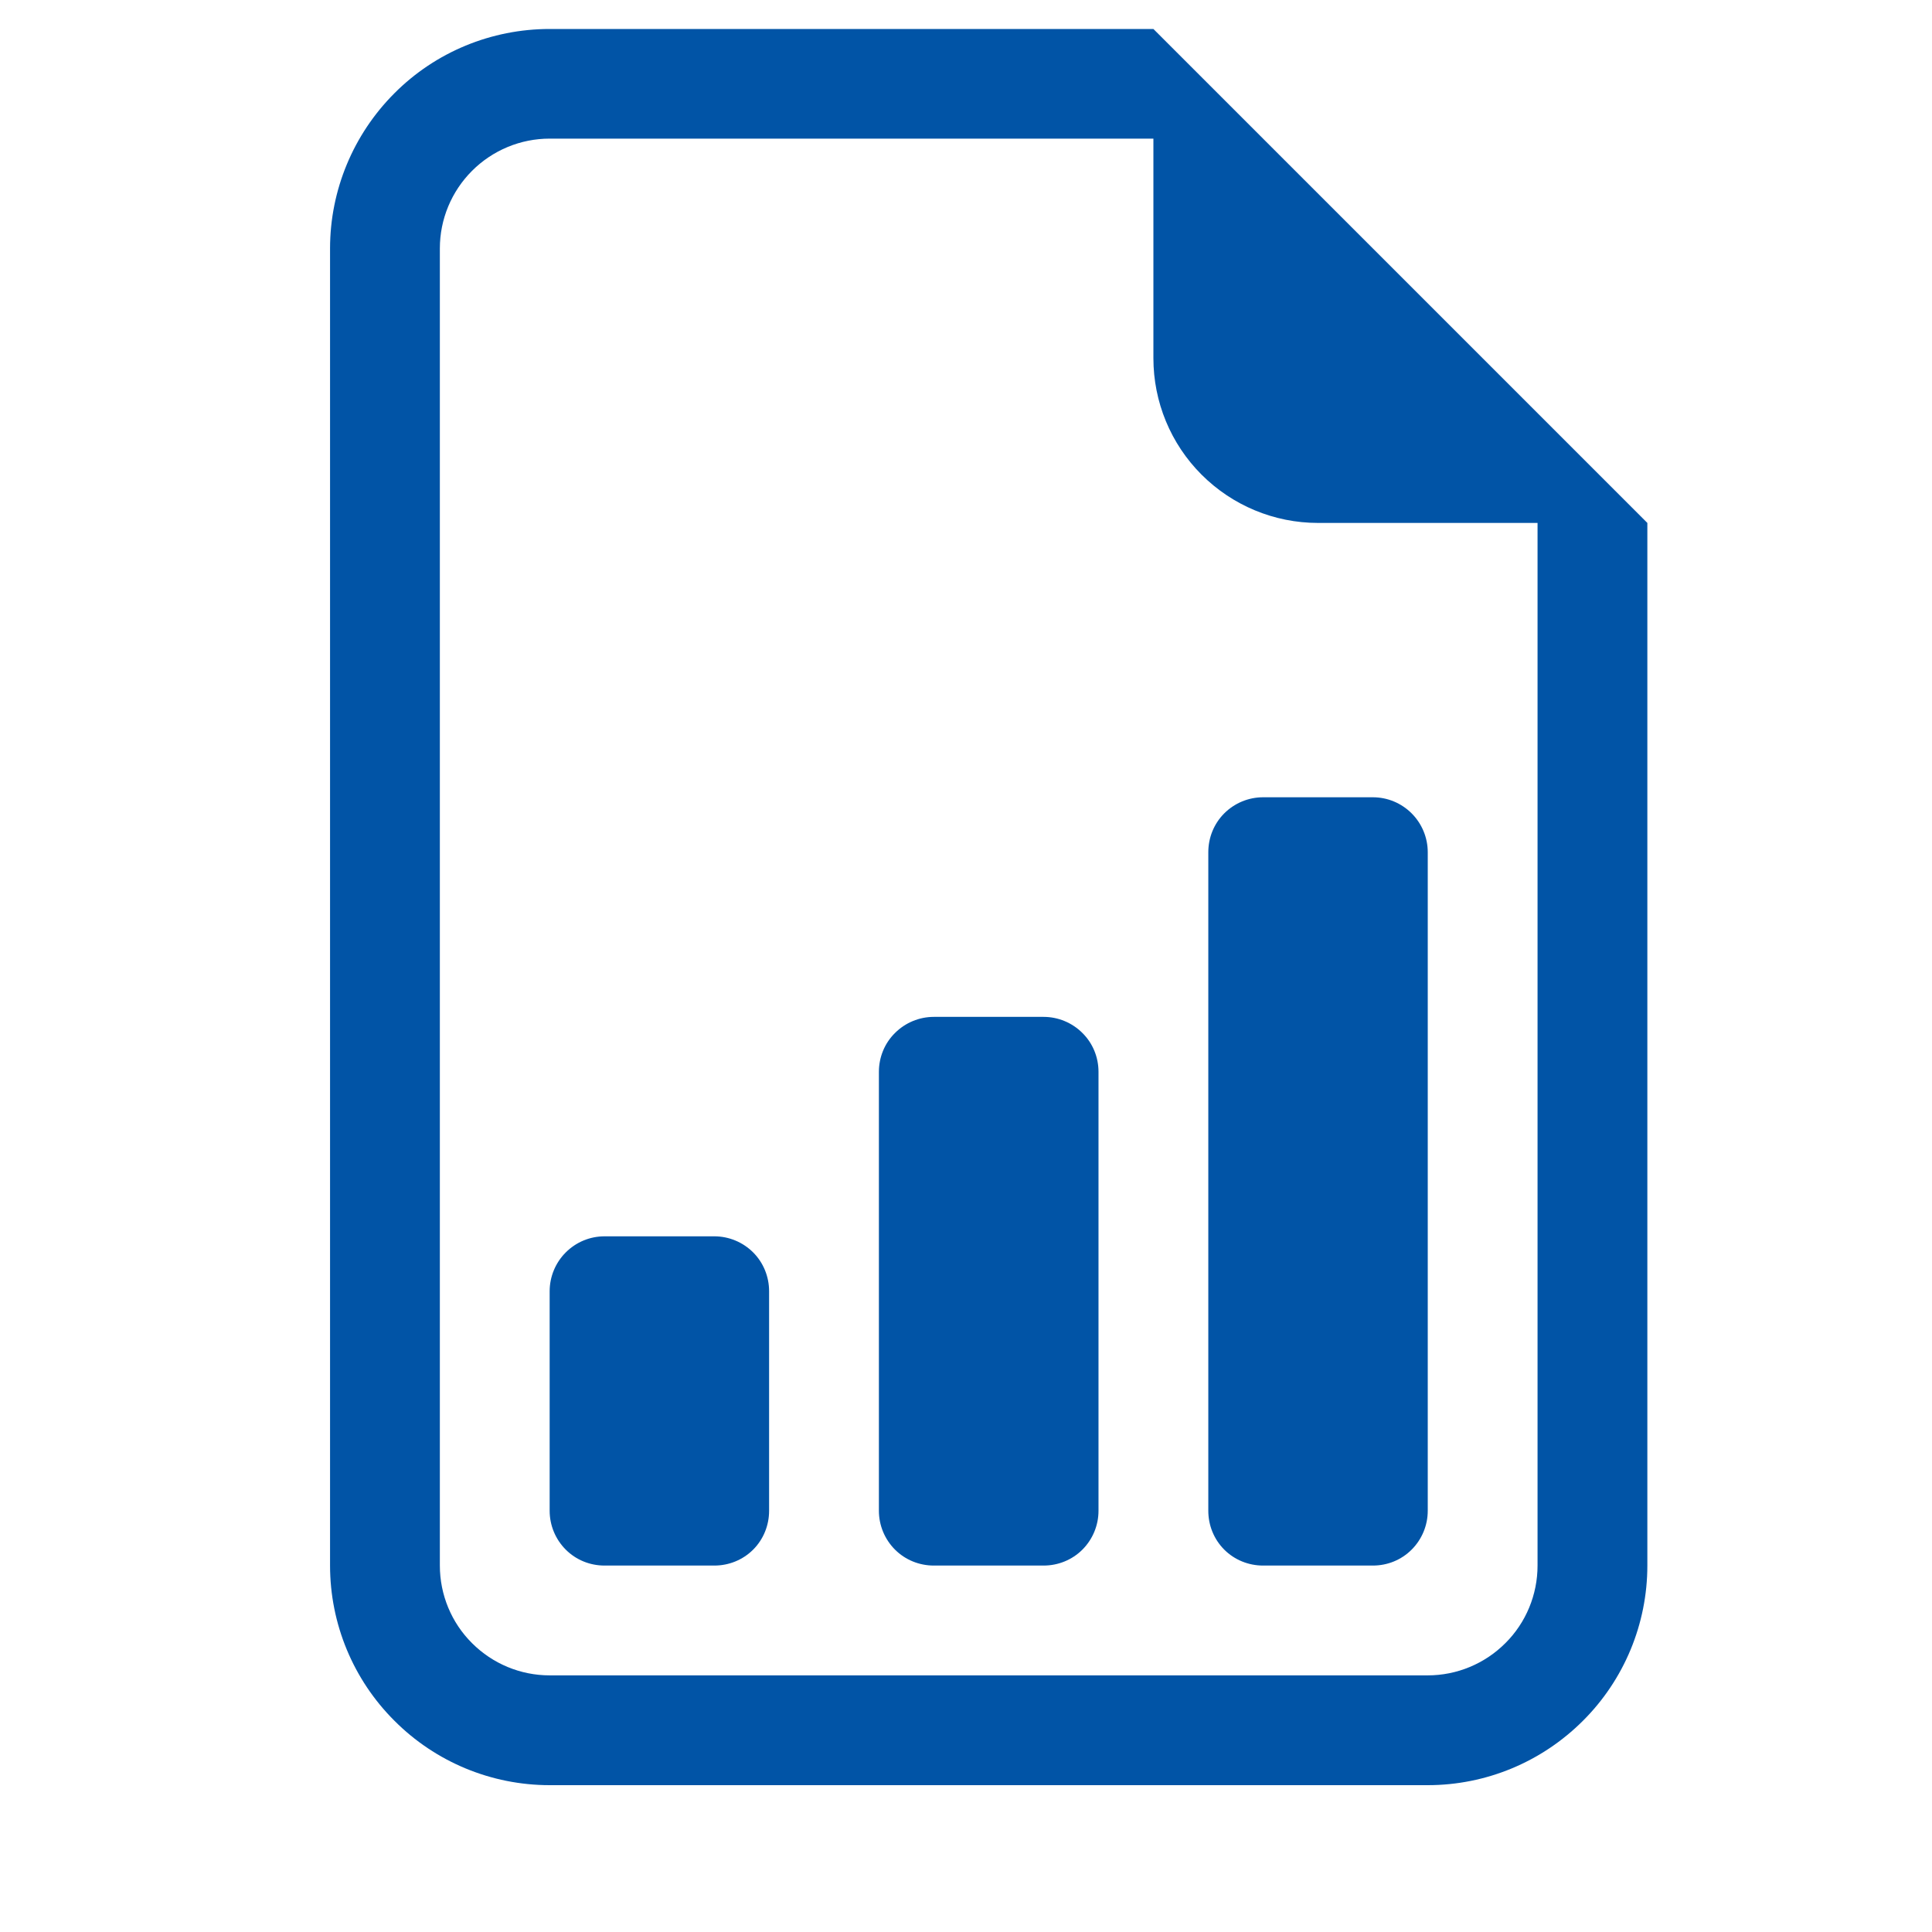 <svg width="12" height="12" viewBox="0 0 12 12" fill="none" xmlns="http://www.w3.org/2000/svg">
<g clip-path="url(#clip0_469_153)">
<path d="M7.505 9.384C7.505 9.474 7.54 9.561 7.604 9.625C7.668 9.689 7.755 9.724 7.845 9.724H8.527C8.618 9.724 8.704 9.689 8.768 9.625C8.832 9.561 8.868 9.474 8.868 9.384V5.293C8.868 5.203 8.832 5.116 8.768 5.052C8.704 4.988 8.618 4.952 8.527 4.952H7.845C7.755 4.952 7.668 4.988 7.604 5.052C7.54 5.116 7.505 5.203 7.505 5.293V9.384ZM5.8 9.724C5.71 9.724 5.623 9.689 5.559 9.625C5.495 9.561 5.459 9.474 5.459 9.384V6.657C5.459 6.566 5.495 6.479 5.559 6.416C5.623 6.352 5.71 6.316 5.8 6.316H6.482C6.572 6.316 6.659 6.352 6.723 6.416C6.787 6.479 6.823 6.566 6.823 6.657V9.384C6.823 9.474 6.787 9.561 6.723 9.625C6.659 9.689 6.572 9.724 6.482 9.724H5.8ZM3.755 9.724C3.664 9.724 3.578 9.689 3.514 9.625C3.45 9.561 3.414 9.474 3.414 9.384V8.02C3.414 7.93 3.45 7.843 3.514 7.779C3.578 7.715 3.664 7.679 3.755 7.679H4.437C4.527 7.679 4.614 7.715 4.678 7.779C4.742 7.843 4.777 7.93 4.777 8.02V9.384C4.777 9.474 4.742 9.561 4.678 9.625C4.614 9.689 4.527 9.724 4.437 9.724H3.755Z" fill="#0154A6"/>
<path d="M10.232 9.724V3.248L7.164 0.18H3.414C3.052 0.18 2.705 0.323 2.45 0.579C2.194 0.835 2.05 1.182 2.05 1.543V9.724C2.05 10.086 2.194 10.433 2.45 10.688C2.705 10.944 3.052 11.088 3.414 11.088H8.868C9.23 11.088 9.576 10.944 9.832 10.688C10.088 10.433 10.232 10.086 10.232 9.724ZM7.164 2.225C7.164 2.496 7.271 2.756 7.463 2.948C7.655 3.14 7.915 3.248 8.186 3.248H9.55V9.724C9.55 9.905 9.478 10.079 9.35 10.206C9.222 10.334 9.049 10.406 8.868 10.406H3.414C3.233 10.406 3.06 10.334 2.932 10.206C2.804 10.079 2.732 9.905 2.732 9.724V1.543C2.732 1.362 2.804 1.189 2.932 1.061C3.06 0.933 3.233 0.861 3.414 0.861H7.164V2.225Z" fill="#0154A6"/>
</g>
<defs>
<clipPath id="clip0_469_153">
<rect width="10.908" height="10.908" fill="white" transform="translate(0.687 0.18)"/>
</clipPath>
</defs>
</svg>
